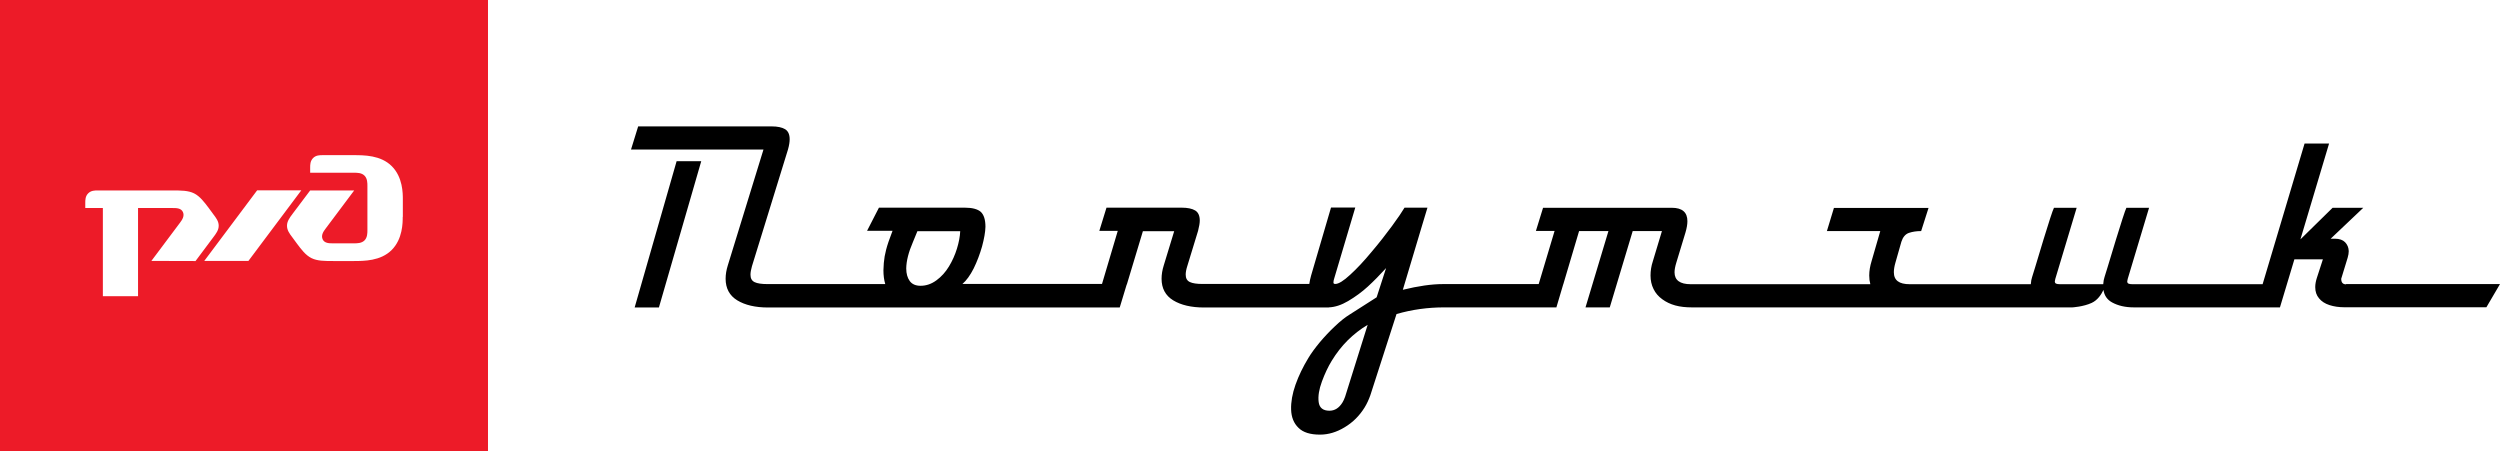 <?xml version="1.0" encoding="utf-8"?>
<!-- Generator: Adobe Illustrator 22.0.1, SVG Export Plug-In . SVG Version: 6.00 Build 0)  -->
<svg version="1.1" id="Слой_1" xmlns="http://www.w3.org/2000/svg" xmlns:xlink="http://www.w3.org/1999/xlink" x="0px" y="0px"
	 viewBox="0 0 2061 372" style="enable-background:new 0 0 2061 372;" xml:space="preserve">
<style type="text/css">
	.st0{fill:#ED1B28;}
</style>
<g>
	<g>
		<path d="M1934.1,234.2v0.2c-2.7,0-4-1.5-4-4.6l5.3-17.3c0.6-2,0.9-3.8,0.9-5.5c-0.1-2.9-1.1-5.3-3-7.3c-1.9-1.9-4.6-2.9-8.3-2.9
			h-3.6l26.9-25.5H1923l-26.4,25.9h-0.1l23.6-78.9h-20.2l-34.6,116h-107.4c-1.5,0-2.6-0.2-3.2-0.5c-0.7-0.3-1-1-1-1.9
			c0-0.1,0.1-0.8,0.4-2l17.6-58.6H1753c-1.8,3.1-15.7,49.6-15.7,49.6s-0.6,2.2-1.4,4.5c-0.7,2.3-1.3,4.1-1.6,5.6
			c-0.2,1-0.3,2.1-0.4,3.3h-35.7c-1.5,0-2.6-0.2-3.2-0.5c-0.7-0.3-1-1-1-1.9c0-0.1,0.1-0.8,0.4-2l17.6-58.6h-18.7
			c-1.9,3.1-15.7,49.6-15.7,49.6s-0.6,2.2-1.4,4.5c-0.7,2.3-1.3,4.1-1.6,5.6c-0.2,1-0.3,2.1-0.4,3.3h-86.9h-12.9
			c-4.4,0-7.7-0.8-9.8-2.4c-2.2-1.6-3.3-4.1-3.3-7.5c0-2.2,0.4-4.8,1.3-7.9l4.9-17.2c1.2-3.8,3.3-6.3,6.2-7.3c3-1,6.3-1.5,10.1-1.5
			l6.1-19.1h-78l-5.8,19.1h44l-7.2,24.9c-1.2,3.9-1.9,7.9-1.9,11.7c0,2.6,0.3,5,0.9,7.2h-148.1c-8.8,0-13.3-3.3-13.3-9.8
			c0-2.2,0.5-4.8,1.5-8.1l7.5-24.7c1.1-3.7,1.6-6.8,1.6-9.4c0-7.3-4.3-11-12.8-11h-106.2l-5.9,19.1h15.4l-13.1,43.8h-79
			c-9.3,0-20.3,1.6-33,4.7l15.8-52.8l4.5-14.9h-18.9c-1.9,3.2-5.3,8.3-10.3,15.1c-5,6.8-10.6,14-16.9,21.4
			c-6.2,7.5-12.1,13.8-17.6,18.8c-5.5,5.1-9.6,7.6-12.3,7.6c-1,0-1.5-0.4-1.5-1.1c0-1.1,0.2-2.1,0.5-3l17.5-58.9h-20l-16.4,56
			c-0.7,2.5-1.2,4.8-1.5,7h-87.9c-4.8,0-8.3-0.5-10.6-1.6c-2.3-1.1-3.4-3.1-3.4-6.1c0-1.9,0.4-4.2,1.3-7l8.9-29.1
			c0.9-3.5,1.4-6.4,1.4-8.5c0-4-1.3-6.8-3.8-8.3s-6.2-2.3-11.1-2.3h-62l-5.9,19.1h15.2l-13,43.8H793.4c3.3-2.8,6.4-7.1,9.3-12.8
			c2.8-5.7,5.1-11.8,6.9-18.1c1.7-6.4,2.7-11.8,2.8-16.2c0-5.9-1.3-9.9-3.8-12.3c-2.6-2.3-7-3.5-13.3-3.5h-70.7l-9.8,19.1h21l-3.3,9
			c-1.6,4.7-2.6,8.7-3.2,12.1c-0.6,3.4-0.9,7.2-1,11.4c0,4.2,0.5,8,1.5,11.4h-97.1c-4.8,0-8.3-0.5-10.6-1.6
			c-2.3-1.1-3.4-3.1-3.4-6.1c0-1.9,0.4-4.2,1.2-7l29.7-96.2c1-3.5,1.4-6.4,1.4-8.5c0-4-1.3-6.8-3.8-8.3s-6.2-2.3-11.1-2.3h-110
			l-5.9,19.1h109.2L600,218.8c-1.2,3.8-1.8,7.5-1.8,11c0,7.9,3.2,13.9,9.6,17.8c6.4,3.9,14.9,5.9,25.4,5.9h124h3.5h142.4h14.3h5.7
			l5.7-18.8l0.2-0.3l13.2-43.8H968l-8.6,28.2c-1.2,3.8-1.8,7.5-1.8,11c0,7.9,3.2,13.9,9.6,17.8c6.4,3.9,14.9,5.9,25.4,5.9h102.9
			v-0.1c5-0.2,10.3-1.9,15.9-5.2c5.9-3.5,11.4-7.5,16.3-12s9.9-9.6,15-15.2l-7.8,24.1l-22.4,14.3c-3.6,2.2-7.6,5.4-12,9.6
			c-4.4,4.1-8.5,8.5-12.4,13.1c-3.8,4.6-7,8.9-9.4,12.9c-4.5,7.4-8.1,14.8-10.7,22.2s-3.8,14.2-3.6,20.5c0.2,6.2,2.2,11.3,6.1,15
			c3.8,3.8,9.7,5.6,17.7,5.6c6.9,0,13.7-2,20.4-6.1c6.7-4,12.2-9.5,16.4-16.3c1.9-3.1,3.4-6.4,4.7-10l21.6-67
			c12.7-3.7,25.8-5.5,39.3-5.5h72.5h14.3h5.7l5.6-18.9l0.1-0.2l13-43.8h24.2l-18.9,62.9h20l18.9-62.9h24.1l-7.5,24.9
			c-1.3,3.9-1.9,7.9-1.9,11.7c0,4.1,0.8,7.8,2.5,11.2c1.6,3.3,4,6.1,7.2,8.4c3.1,2.3,6.7,4,10.7,5.1c4,1.1,8.6,1.6,13.6,1.6h180.5
			h0.6h123.7h7h2c0,0,9-0.5,15.9-3.7c5-2.3,8-7.1,9.7-10.7c0.7,4.7,3.1,8.1,7.1,10.3c4.9,2.7,10.9,4.1,17.9,4.1h100.5h11.6h8.4
			l11.9-39.6h23.5l-5,15.4c-0.8,2.5-1.3,5-1.3,7.5c0,3.7,1,6.7,3.1,9.2c2,2.5,4.9,4.4,8.6,5.6s7.8,1.8,12.2,1.8h117.2l11.2-19.1
			H1934.1z M788.9,205c-1.6,5.2-3.8,10.1-6.6,14.7c-2.8,4.6-6.2,8.4-10.3,11.4s-8.4,4.5-13.1,4.5c-4,0-7-1.3-8.9-3.9
			s-2.9-6.1-2.9-10.4c0.1-6.2,1.9-13.4,5.5-21.7c0,0,1.7-4.3,3.7-9h35.3C791.4,195,790.5,199.8,788.9,205z M1108.9,327.1
			c-0.7,1.9-1.4,3.5-2.1,4.6c-2.8,4.6-6.4,6.9-10.8,6.9c-5.3,0-8.3-2.4-8.9-7.2s0.3-10.4,2.7-16.9c2.4-6.5,5.1-12.2,8.1-17.1
			c7.6-12.5,17.5-22.4,29.6-29.6L1108.9,327.1z"/>
		<polygon points="523.2,253.5 543.2,253.5 578.1,132.9 557.8,132.9 		"/>
	</g>
	<path class="st0" d="M0,0v372h402.3V0H0z M124.8,215.1l23.6-31.5c1.8-2.4,3.9-5.5,2.4-8.8s-5.4-3.3-8.5-3.3h-28.5v72.7h-29v-72.7
		H70.3v-4.2c0-2.4,0-5.5,2.4-7.9s5.4-2.4,7.9-2.4h60.9c7.9,0,13.6,0,18.5,2.4c4.8,2.4,8.5,7.3,12.1,12.1l3.6,4.9
		c2.6,3.4,4.6,6.1,4.6,9.7c0,3.6-2.1,6.4-4.6,9.7l-14.5,19.4L124.8,215.1L124.8,215.1z M168.4,215.1l43.6-58.2h36.4l-43.6,58.2
		H168.4z M332,178.8c0,4.8,0,18.2-9.1,27.3s-22.7,9.1-31.8,9.1h-15.8c-7.9,0-13.6,0-18.5-2.4s-8.5-7.3-12.1-12.1l-3.6-4.9
		c-2.6-3.4-4.5-6.1-4.5-9.7c0-3.6,2.1-6.5,4.5-9.7l14.6-19.4H292l-23.6,31.5c-1.8,2.4-3.9,5.4-2.4,8.8c1.5,3.3,5.5,3.3,8.5,3.3H292
		c2.4,0,6.1,0,8.5-2.4s2.4-6.1,2.4-8.5v-36.4c0-2.4,0-6.1-2.4-8.5s-6-2.4-8.5-2.4h-36.3v-4.2c0-2.4,0-5.4,2.4-7.9
		c2.4-2.4,5.4-2.4,7.9-2.4h25.2c9.1,0,22.7,0,31.8,9.1c9.1,9.1,9.1,22.4,9.1,27.3v14.5H332z"/>
</g>
</svg>
